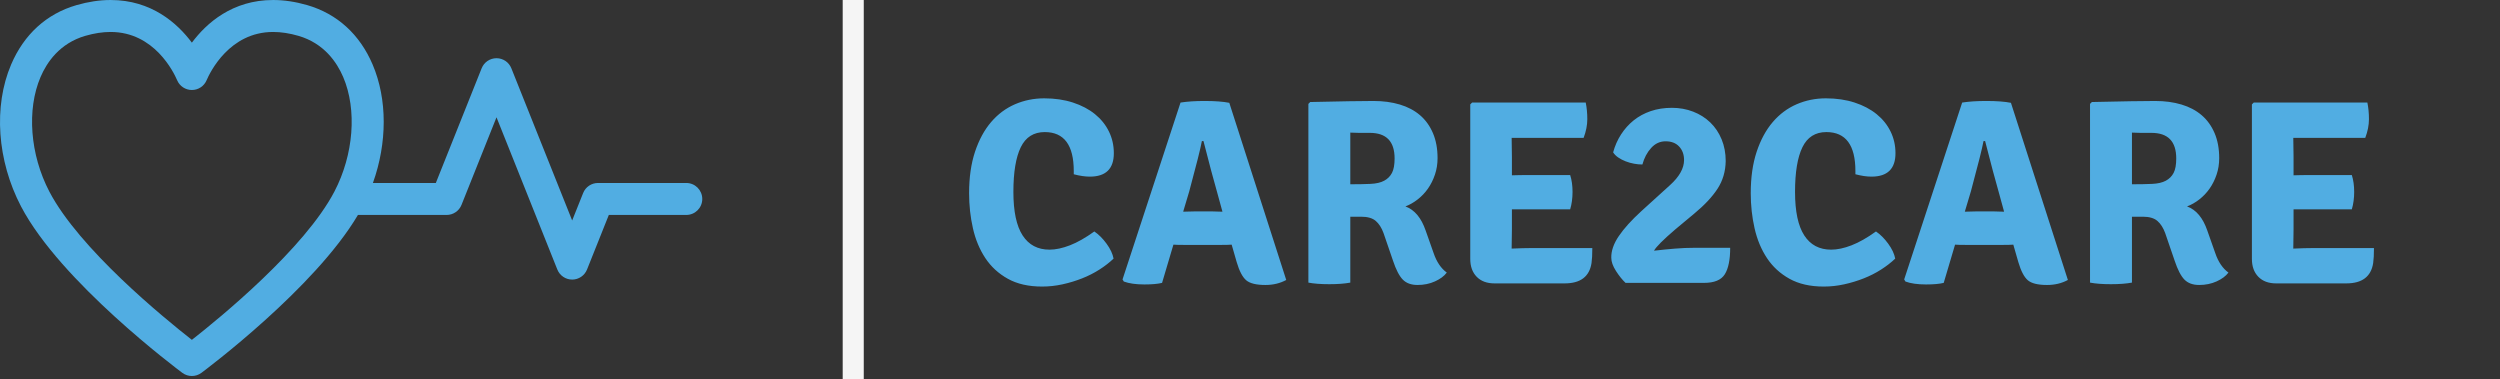 <svg
  xmlns="http://www.w3.org/2000/svg"
  width="356"
  height="54"
  viewBox="0 0 356 54"
  class="svg"
>
  <rect x="0" y="0" width="356" height="54" fill="#333333" stroke="none"/>
  <defs id="defs"></defs>

  <!-- HEART -->
  <g
    id="logo-heart"
    featurekey="symbolFeature-0"
    transform="matrix(1.014,0,0,1.014,-0.699,-23.929)"
    fill="#51ADE2"
  >
    <g>
      <path
        d="M97.066,49.294H84.667c-0.919,0-1.745,0.56-2.085,1.412l-1.541,3.857l-8.542-21.378c-0.34-0.853-1.166-1.412-2.084-1.412   c-0.919,0-1.744,0.559-2.085,1.412l-6.436,16.109H53.06c2.014-5.625,2.044-11.745-0.042-16.634c-1.81-4.24-4.981-7.124-9.169-8.34   c-1.649-0.478-3.265-0.721-4.804-0.721c-5.719,0-9.354,3.237-11.41,5.988c-2.057-2.751-5.691-5.988-11.411-5.988   c-1.539,0-3.155,0.243-4.804,0.722c-4.188,1.215-7.358,4.1-9.168,8.339c-2.501,5.861-1.971,13.493,1.386,19.919   c5.525,10.572,21.96,22.861,22.657,23.38c0.398,0.295,0.868,0.442,1.339,0.442c0.471,0,0.941-0.147,1.339-0.442   c0.671-0.499,15.909-11.895,21.982-22.175h12.46c0.918,0,1.744-0.56,2.085-1.412l4.915-12.303l8.542,21.379   c0.341,0.853,1.166,1.412,2.085,1.412c0.918,0,1.743-0.56,2.085-1.412l3.061-7.664h10.879c1.239,0,2.244-1.005,2.244-2.245   S98.306,49.294,97.066,49.294z M27.634,71.325C23.635,68.192,11.806,58.516,7.617,50.5C4.91,45.316,4.425,39.006,6.381,34.422   c0.881-2.064,2.688-4.744,6.291-5.791c1.242-0.36,2.437-0.543,3.552-0.543c6.129,0,8.861,5.655,9.347,6.789   c0.354,0.825,1.166,1.361,2.064,1.361s1.71-0.536,2.064-1.361c0.485-1.134,3.217-6.789,9.346-6.789c1.115,0,2.31,0.183,3.551,0.543   c3.604,1.047,5.411,3.727,6.291,5.791c1.958,4.583,1.472,10.894-1.235,16.077C43.462,58.516,31.633,68.192,27.634,71.325z"
      ></path>
    </g>
  </g>

<!-- LINE -->
  <g
    id="logo-line"
    featurekey="textGroupContainer"
    transform="matrix(1,0,0,1,355,0)"
    fill="#f5f5f5"
  >
    <rect
      y="0"
      height="1"
      width="1"
      opacity="0"
    ></rect>
    <rect
      y="0"
      x="-235"
      width="3"
      height="54"
    ></rect>
  </g>

<!-- CARE2CARE -->
  <g
    id="logo-c2c"
    featurekey="vMvB0T-0"
    transform="matrix(1.877,0,0,1.877,136.649,2.703)"
    fill="#51ADE2"
  >
    <path
      d="M8.66 11.78 l0 -0.24 q0 -2.96 -2.2 -2.96 q-1.26 0 -1.82 1.15 t-0.56 3.39 q0 2.22 0.7 3.3 t2.04 1.08 q0.7 0 1.55 -0.33 t1.85 -1.05 q0.5 0.34 0.93 0.93 t0.53 1.13 q-0.46 0.44 -1.07 0.83 t-1.32 0.67 t-1.48 0.45 t-1.55 0.17 q-1.54 0 -2.6 -0.59 t-1.71 -1.57 t-0.94 -2.26 t-0.29 -2.66 q0 -1.8 0.45 -3.15 t1.22 -2.25 t1.81 -1.35 t2.22 -0.45 q1.2 0 2.18 0.32 t1.67 0.88 t1.06 1.32 t0.37 1.64 q0 1.78 -1.82 1.78 q-0.54 0 -1.22 -0.18 z M17.02 17.14 q-0.54 0 -0.8 -0.02 l-0.86 2.9 q-0.48 0.12 -1.34 0.12 q-0.96 0 -1.56 -0.22 l-0.1 -0.16 l4.4 -13.42 q0.78 -0.12 1.82 -0.12 q1.18 0 1.88 0.14 l4.32 13.44 q-0.7 0.38 -1.58 0.38 q-1.04 0 -1.46 -0.36 t-0.72 -1.38 l-0.38 -1.32 q-0.26 0.02 -0.78 0.02 l-2.84 0 z M16.96 14.62 l0.8 -0.02 l1.46 0 q0.1 0 0.35 0.01 t0.37 0.01 l-0.34 -1.24 q-0.48 -1.68 -1.1 -4.12 l-0.12 0 q-0.16 0.86 -0.96 3.82 z M36.26 10.56 q0 0.66 -0.2 1.25 t-0.53 1.06 t-0.78 0.82 t-0.93 0.53 q1.04 0.38 1.54 1.84 l0.6 1.7 q0.34 1 1 1.48 q-0.3 0.4 -0.9 0.67 t-1.32 0.27 t-1.12 -0.41 t-0.74 -1.43 l-0.72 -2.1 q-0.22 -0.6 -0.59 -0.92 t-1.11 -0.32 l-0.82 0 l0 5 q-0.64 0.12 -1.6 0.12 t-1.58 -0.12 l0 -13.56 l0.14 -0.14 q1.74 -0.04 2.93 -0.06 t1.87 -0.02 q1.1 0 2 0.27 t1.53 0.81 t0.98 1.36 t0.35 1.9 z M29.64 8.62 l0 3.92 q0.9 0 1.54 -0.03 t1.03 -0.24 t0.59 -0.59 t0.2 -1.1 q0 -1.94 -1.88 -1.94 l-0.83 0 t-0.65 -0.02 z M41.9 15.96 l-0.02 1.44 l0 0.02 q0.92 -0.04 1.48 -0.04 l4.64 0 q0 0.74 -0.06 1.14 q-0.24 1.54 -2.04 1.54 l-5.32 0 q-0.86 0 -1.35 -0.5 t-0.49 -1.36 l0 -11.72 l0.14 -0.14 l8.62 0 q0.12 0.58 0.12 1.26 t-0.28 1.42 l-5.46 0 l0.02 1.44 l0 1.4 q0.52 -0.02 1.36 -0.02 l3.06 0 q0.18 0.56 0.18 1.28 t-0.18 1.32 l-4.42 0 l0 1.52 z M58.46 17.36 q0 1.36 -0.41 2.01 t-1.57 0.65 l-5.96 0 q-0.38 -0.36 -0.73 -0.91 t-0.35 -0.99 q-0.02 -0.78 0.57 -1.65 t1.73 -1.91 l2.16 -1.96 q1.06 -0.96 1.06 -1.9 q0 -0.62 -0.37 -1.02 t-1.03 -0.4 q-0.64 0 -1.1 0.51 t-0.66 1.25 q-0.3 0 -0.63 -0.06 t-0.64 -0.18 t-0.56 -0.29 t-0.39 -0.39 q0.2 -0.74 0.6 -1.36 t0.96 -1.07 t1.29 -0.7 t1.61 -0.25 q0.86 0 1.61 0.29 t1.3 0.82 t0.86 1.28 t0.31 1.65 q-0.02 1.18 -0.62 2.1 t-1.76 1.88 l-1.44 1.2 q-1.38 1.18 -1.62 1.62 q0.86 -0.1 1.61 -0.16 t1.43 -0.06 l2.74 0 z M67.96 11.78 l0 -0.24 q0 -2.96 -2.2 -2.96 q-1.26 0 -1.82 1.15 t-0.56 3.39 q0 2.22 0.7 3.3 t2.04 1.08 q0.7 0 1.55 -0.33 t1.85 -1.05 q0.5 0.34 0.93 0.93 t0.53 1.13 q-0.46 0.44 -1.07 0.83 t-1.32 0.67 t-1.48 0.45 t-1.55 0.17 q-1.54 0 -2.6 -0.59 t-1.71 -1.57 t-0.94 -2.26 t-0.29 -2.66 q0 -1.8 0.45 -3.15 t1.22 -2.25 t1.81 -1.35 t2.22 -0.45 q1.2 0 2.18 0.32 t1.67 0.88 t1.06 1.32 t0.37 1.64 q0 1.78 -1.82 1.78 q-0.54 0 -1.22 -0.18 z M76.32 17.14 q-0.54 0 -0.8 -0.02 l-0.86 2.9 q-0.48 0.12 -1.34 0.12 q-0.96 0 -1.56 -0.22 l-0.1 -0.16 l4.4 -13.42 q0.78 -0.12 1.82 -0.12 q1.18 0 1.88 0.14 l4.32 13.44 q-0.7 0.38 -1.58 0.38 q-1.04 0 -1.46 -0.36 t-0.72 -1.38 l-0.38 -1.32 q-0.26 0.02 -0.78 0.02 l-2.84 0 z M76.26 14.62 l0.8 -0.02 l1.46 0 q0.1 0 0.35 0.01 t0.37 0.01 l-0.34 -1.24 q-0.48 -1.68 -1.1 -4.12 l-0.12 0 q-0.16 0.86 -0.96 3.82 z M95.56 10.56 q0 0.66 -0.2 1.25 t-0.53 1.06 t-0.78 0.82 t-0.93 0.53 q1.04 0.38 1.54 1.84 l0.6 1.7 q0.34 1 1 1.48 q-0.3 0.4 -0.9 0.67 t-1.32 0.27 t-1.12 -0.41 t-0.74 -1.43 l-0.72 -2.1 q-0.22 -0.6 -0.59 -0.92 t-1.11 -0.32 l-0.82 0 l0 5 q-0.64 0.12 -1.6 0.12 t-1.58 -0.12 l0 -13.56 l0.14 -0.14 q1.74 -0.04 2.93 -0.06 t1.87 -0.02 q1.1 0 2 0.27 t1.53 0.81 t0.98 1.36 t0.35 1.9 z M88.94 8.62 l0 3.92 q0.9 0 1.54 -0.03 t1.03 -0.24 t0.59 -0.59 t0.2 -1.1 q0 -1.94 -1.88 -1.94 l-0.83 0 t-0.65 -0.02 z M101.2 15.96 l-0.02 1.44 l0 0.02 q0.92 -0.04 1.48 -0.04 l4.64 0 q0 0.74 -0.06 1.14 q-0.24 1.54 -2.04 1.54 l-5.32 0 q-0.86 0 -1.35 -0.5 t-0.49 -1.36 l0 -11.72 l0.14 -0.14 l8.62 0 q0.12 0.58 0.12 1.26 t-0.28 1.42 l-5.46 0 l0.02 1.44 l0 1.4 q0.52 -0.02 1.36 -0.02 l3.06 0 q0.18 0.56 0.18 1.28 t-0.18 1.32 l-4.42 0 l0 1.52 z"
    ></path>
  </g>
</svg>
